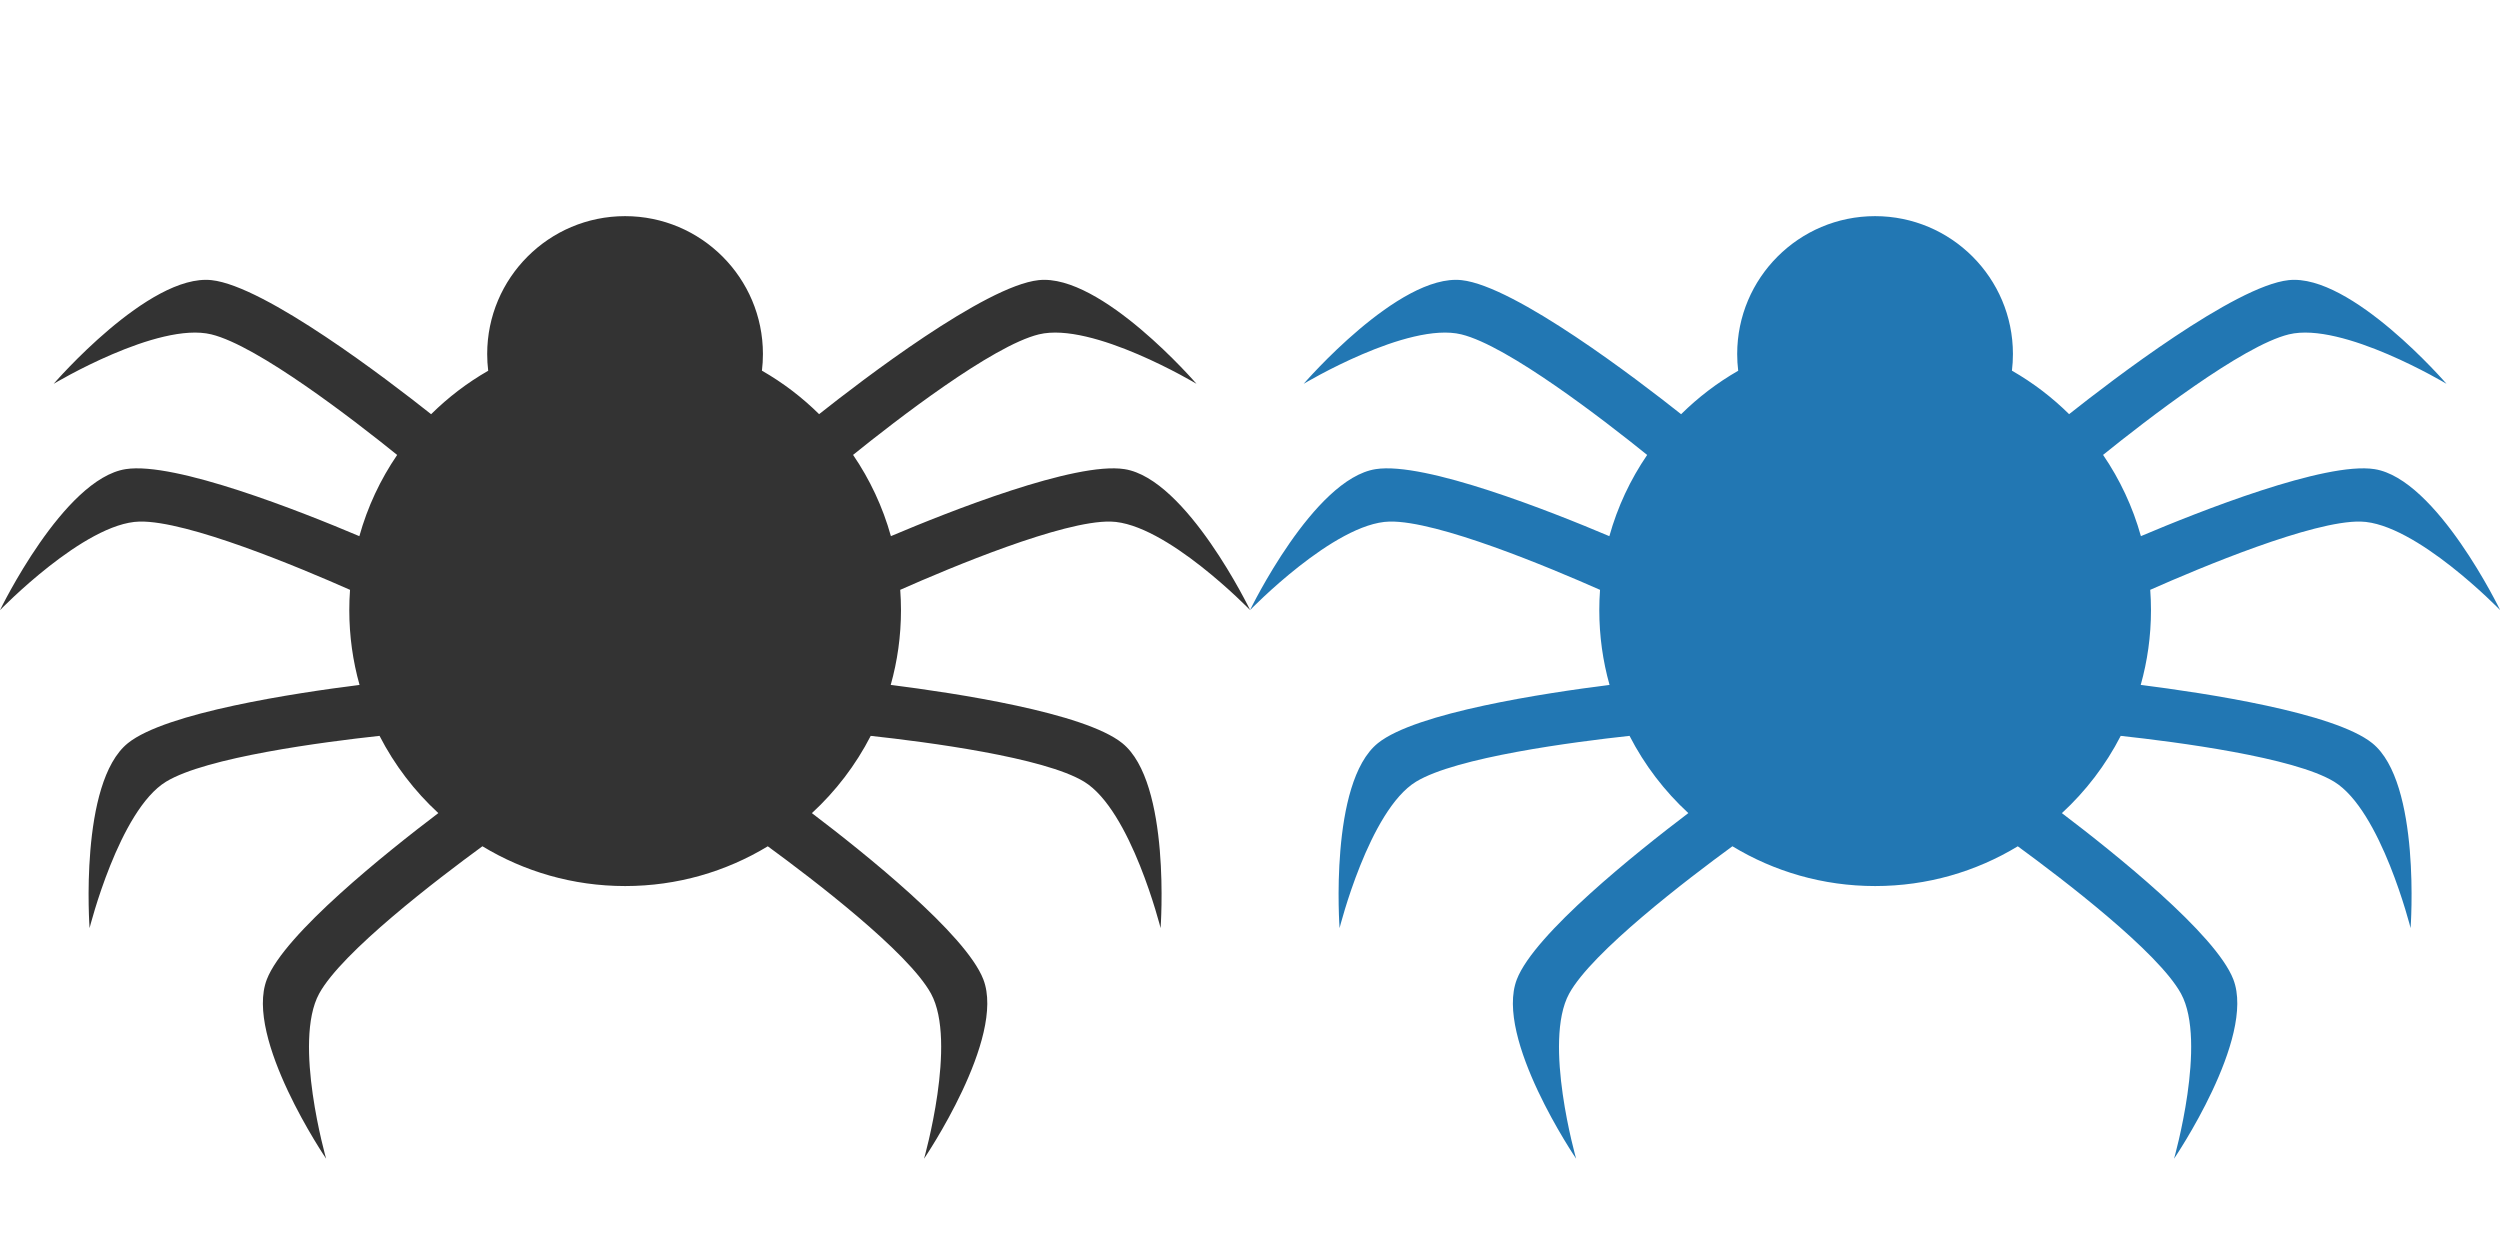 <?xml version="1.0" encoding="UTF-8" standalone="no"?>
<!DOCTYPE svg PUBLIC "-//W3C//DTD SVG 1.1//EN" "http://www.w3.org/Graphics/SVG/1.1/DTD/svg11.dtd">
<svg width="100%" height="100%" viewBox="0 0 2000 1000" version="1.1" xmlns="http://www.w3.org/2000/svg" xmlns:xlink="http://www.w3.org/1999/xlink" xml:space="preserve" style="fill-rule:evenodd;clip-rule:evenodd;stroke-linejoin:round;stroke-miterlimit:1.414;">
    <g transform="matrix(1,0,0,1,-4400,-1300)">
        <g id="icon.-bugs" transform="matrix(1,0,0,1,4400,1300)">
            <rect x="0" y="0" width="2000" height="1000" style="fill:none;"/>
            <clipPath id="_clip1">
                <rect x="0" y="0" width="2000" height="1000"/>
            </clipPath>
            <g clip-path="url(#_clip1)">
                <g transform="matrix(1.261,0,0,1.261,-130.431,-8183.1)">
                    <g id="B">
                        <path d="M413.154,6724.58C412.733,6721.1 412.515,6717.56 412.515,6713.97C412.515,6665.69 451.708,6626.5 499.982,6626.5C548.257,6626.5 587.45,6665.69 587.45,6713.97C587.45,6717.54 587.235,6721.07 586.817,6724.53C600.096,6732.14 612.286,6741.43 623.091,6752.12C650.137,6730.68 728.34,6670.77 762.349,6667.1C802.062,6662.82 862.515,6732.87 862.515,6732.87C862.515,6732.87 796.466,6693.26 762.515,6701.5C733.018,6708.66 671.784,6756.07 644.636,6777.96C655.269,6793.53 663.455,6810.9 668.639,6829.51C705.682,6813.82 785.631,6782.14 816.823,6787C856.29,6793.14 896.554,6876.45 896.554,6876.45C896.554,6876.45 843.006,6821.1 808.081,6820.27C777.778,6819.54 706.51,6849.41 674.558,6863.56C674.871,6867.83 675.031,6872.15 675.031,6876.5C675.031,6892.93 672.763,6908.82 668.524,6923.9C709.465,6929.05 791.368,6941.48 815.412,6960.84C846.519,6985.9 839.735,7078.18 839.735,7078.18C839.735,7078.18 821.039,7003.46 791.208,6985.28C765.789,6969.79 691.399,6960.09 655.835,6956.22C646.346,6974.71 633.662,6991.3 618.513,7005.24C651.391,7030.17 716.127,7081.89 727.268,7110.69C741.68,7147.94 689.666,7224.47 689.666,7224.47C689.666,7224.47 710.83,7150.41 694.087,7119.75C679.679,7093.37 619.063,7047.13 590.536,7026.28C564.122,7042.28 533.144,7051.5 500.031,7051.5C466.903,7051.5 435.913,7042.28 409.492,7026.26C380.977,7047.1 320.326,7093.36 305.913,7119.75C289.17,7150.41 310.334,7224.47 310.334,7224.47C310.334,7224.47 258.32,7147.94 272.732,7110.69C283.877,7081.88 348.653,7030.13 381.52,7005.22C366.382,6991.27 353.706,6974.69 344.223,6956.21C308.683,6960.08 234.225,6969.78 208.792,6985.28C178.961,7003.46 160.265,7078.18 160.265,7078.18C160.265,7078.18 153.481,6985.9 184.588,6960.84C208.643,6941.47 290.615,6929.04 331.536,6923.9C327.298,6908.82 325.031,6892.92 325.031,6876.5C325.031,6872.15 325.189,6867.85 325.501,6863.58C293.578,6849.45 222.241,6819.54 191.919,6820.27C156.994,6821.1 103.446,6876.45 103.446,6876.45C103.446,6876.45 143.71,6793.14 183.177,6787C214.384,6782.14 294.397,6813.85 331.416,6829.53C336.596,6810.92 344.777,6793.56 355.404,6777.99C328.276,6756.12 266.996,6708.66 237.485,6701.5C203.534,6693.26 137.485,6732.87 137.485,6732.87C137.485,6732.87 197.938,6662.82 237.651,6667.1C271.674,6670.77 349.93,6730.73 376.943,6752.15C387.731,6741.47 399.899,6732.19 413.154,6724.58Z" style="fill:rgb(51,51,51);"/>
                    </g>
                </g>
                <g transform="matrix(1.261,0,0,1.261,869.569,-8183.1)">
                    <g id="B1">
                        <path d="M413.154,6724.58C412.733,6721.1 412.515,6717.56 412.515,6713.97C412.515,6665.69 451.708,6626.5 499.982,6626.5C548.257,6626.5 587.45,6665.69 587.45,6713.97C587.45,6717.54 587.235,6721.07 586.817,6724.53C600.096,6732.14 612.286,6741.43 623.091,6752.12C650.137,6730.68 728.34,6670.77 762.349,6667.1C802.062,6662.82 862.515,6732.87 862.515,6732.87C862.515,6732.87 796.466,6693.26 762.515,6701.5C733.018,6708.66 671.784,6756.07 644.636,6777.96C655.269,6793.53 663.455,6810.9 668.639,6829.51C705.682,6813.82 785.631,6782.14 816.823,6787C856.29,6793.14 896.554,6876.45 896.554,6876.45C896.554,6876.45 843.006,6821.1 808.081,6820.27C777.778,6819.54 706.51,6849.41 674.558,6863.56C674.871,6867.83 675.031,6872.15 675.031,6876.5C675.031,6892.93 672.763,6908.82 668.524,6923.9C709.465,6929.05 791.368,6941.48 815.412,6960.84C846.519,6985.9 839.735,7078.18 839.735,7078.18C839.735,7078.18 821.039,7003.46 791.208,6985.28C765.789,6969.79 691.399,6960.09 655.835,6956.22C646.346,6974.71 633.662,6991.3 618.513,7005.24C651.391,7030.17 716.127,7081.89 727.268,7110.69C741.68,7147.94 689.666,7224.47 689.666,7224.47C689.666,7224.47 710.83,7150.41 694.087,7119.75C679.679,7093.37 619.063,7047.13 590.536,7026.28C564.122,7042.28 533.144,7051.5 500.031,7051.5C466.903,7051.5 435.913,7042.28 409.492,7026.26C380.977,7047.1 320.326,7093.36 305.913,7119.75C289.17,7150.41 310.334,7224.47 310.334,7224.47C310.334,7224.47 258.32,7147.94 272.732,7110.69C283.877,7081.88 348.653,7030.13 381.52,7005.22C366.382,6991.27 353.706,6974.69 344.223,6956.21C308.683,6960.08 234.225,6969.78 208.792,6985.28C178.961,7003.46 160.265,7078.18 160.265,7078.18C160.265,7078.18 153.481,6985.9 184.588,6960.84C208.643,6941.47 290.615,6929.04 331.536,6923.9C327.298,6908.82 325.031,6892.92 325.031,6876.5C325.031,6872.15 325.189,6867.85 325.501,6863.58C293.578,6849.45 222.241,6819.54 191.919,6820.27C156.994,6821.1 103.446,6876.45 103.446,6876.45C103.446,6876.45 143.71,6793.14 183.177,6787C214.384,6782.14 294.397,6813.85 331.416,6829.53C336.596,6810.92 344.777,6793.56 355.404,6777.99C328.276,6756.12 266.996,6708.66 237.485,6701.5C203.534,6693.26 137.485,6732.87 137.485,6732.87C137.485,6732.87 197.938,6662.82 237.651,6667.1C271.674,6670.77 349.93,6730.73 376.943,6752.15C387.731,6741.47 399.899,6732.19 413.154,6724.58Z" style="fill:rgb(34,119,179);"/>
                    </g>
                </g>
            </g>
        </g>
    </g>
</svg>
